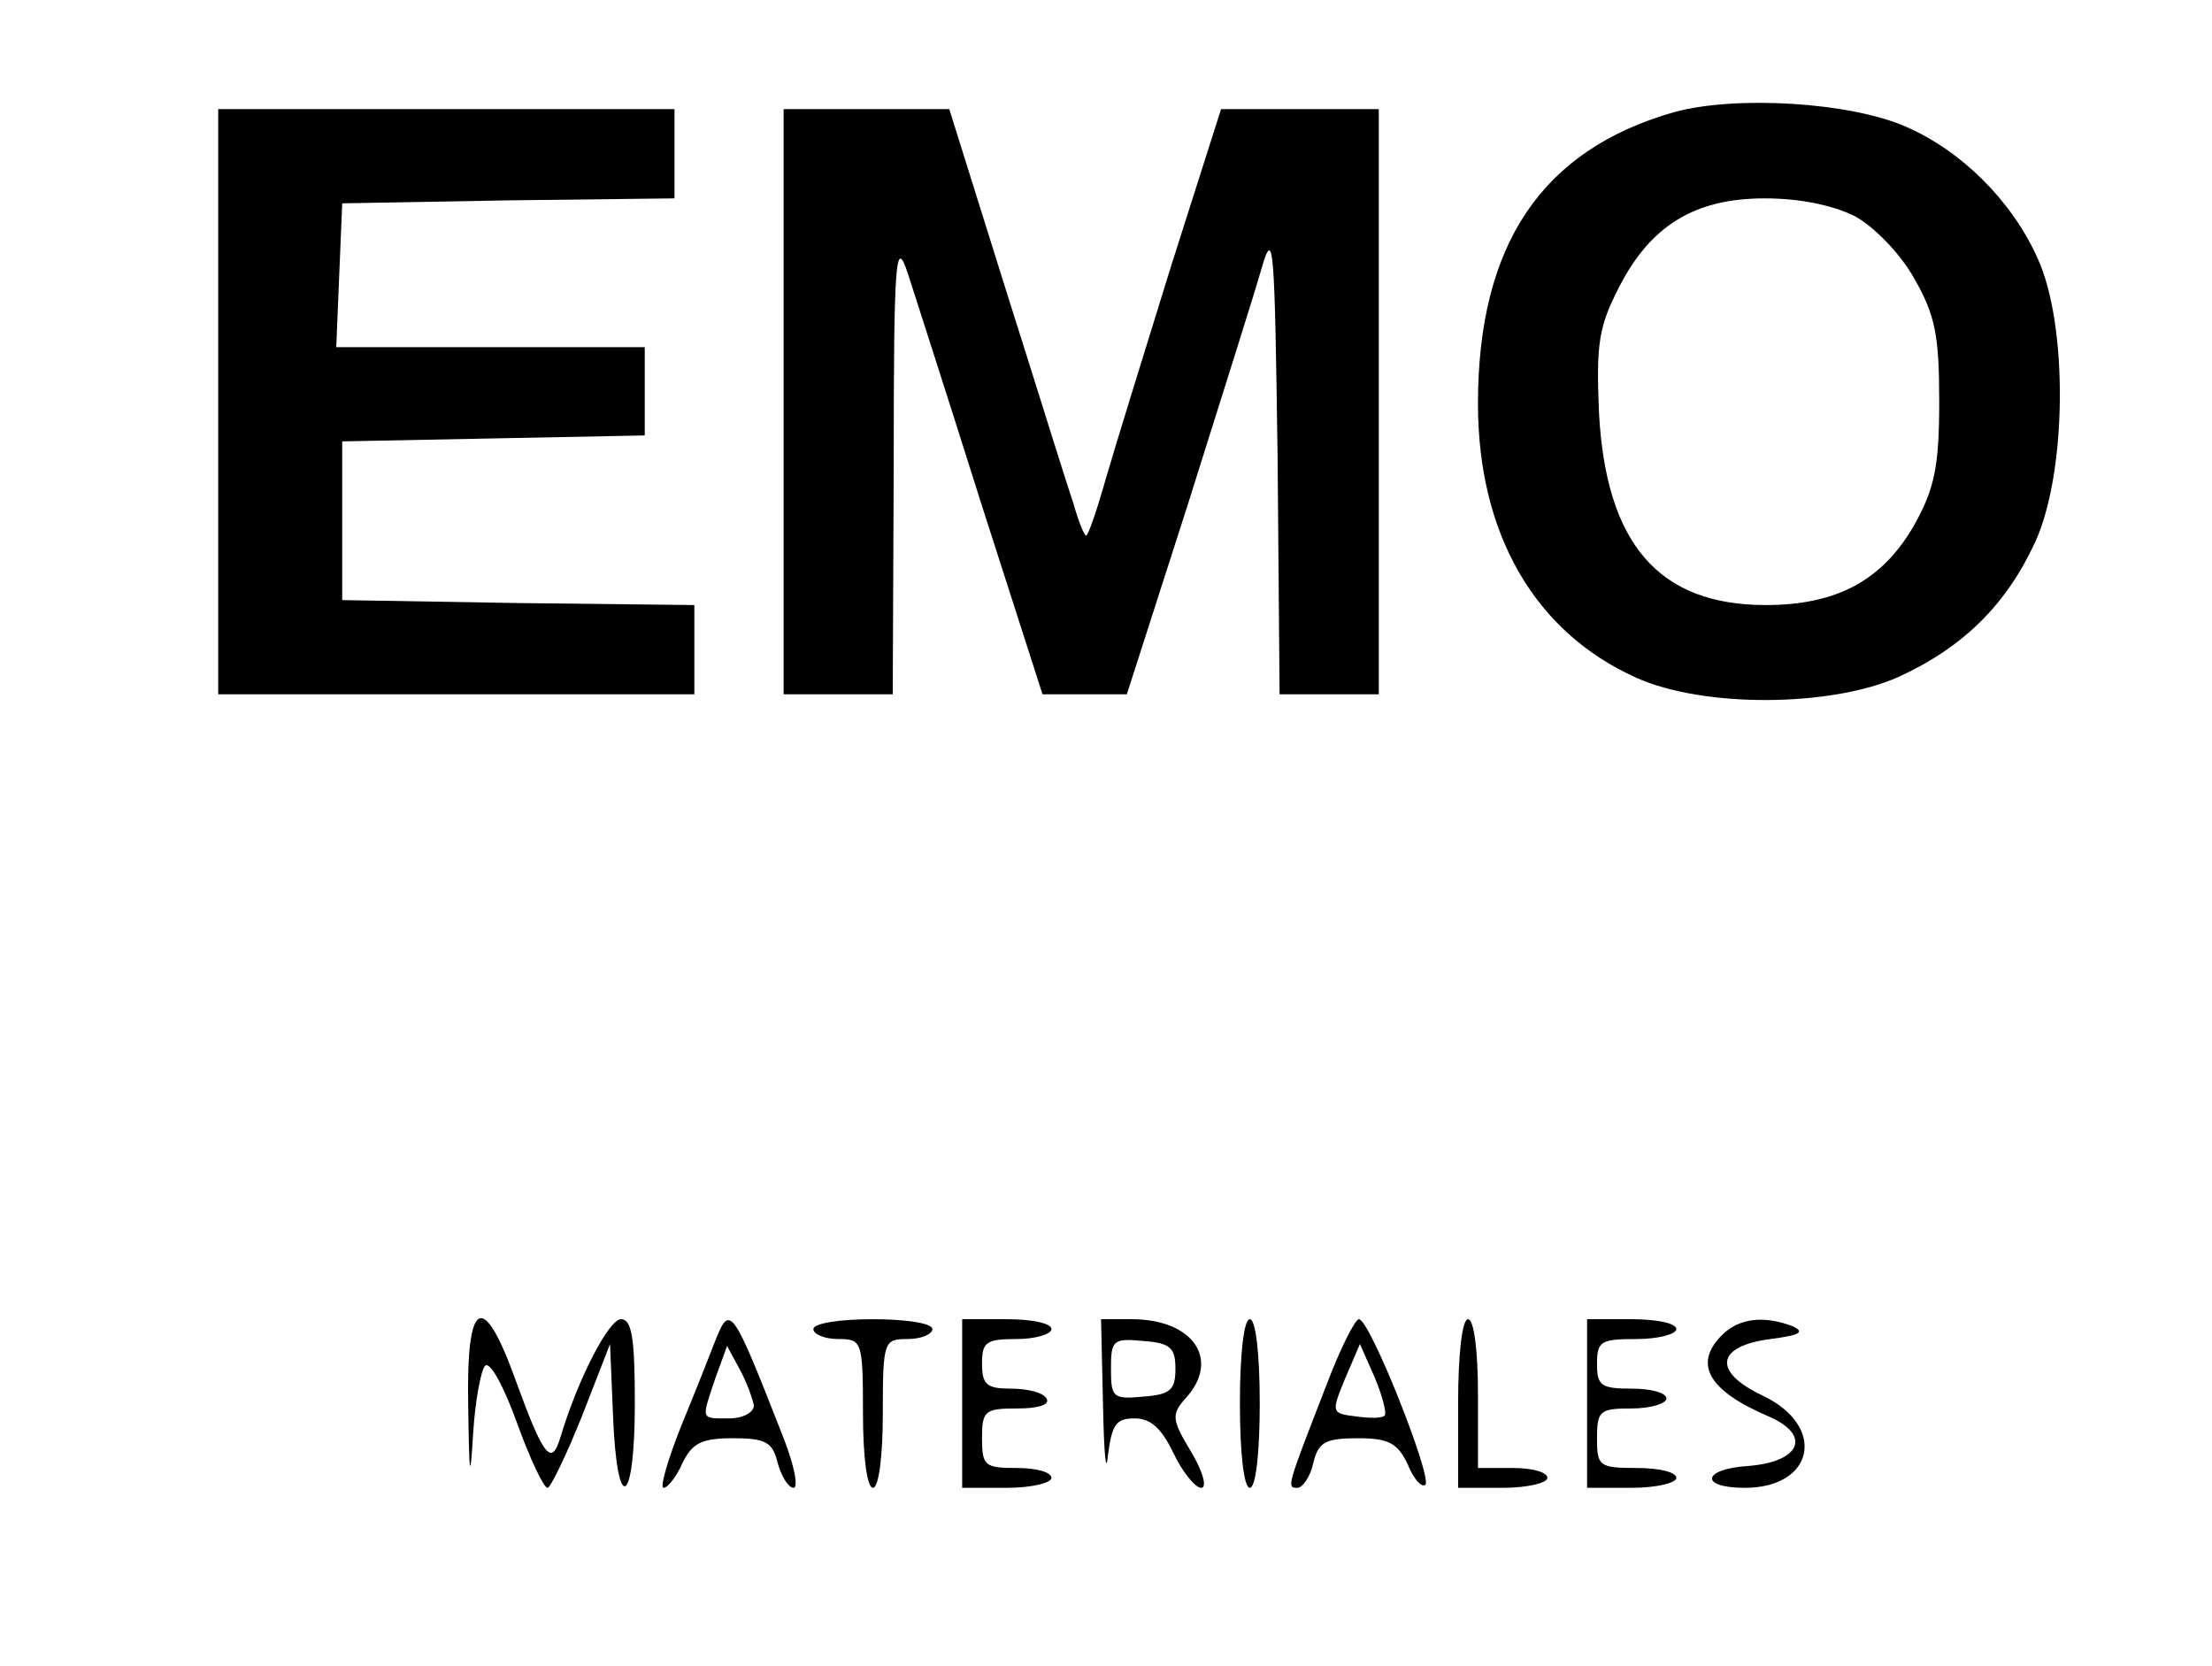 <?xml version="1.0" standalone="no"?>
<!DOCTYPE svg PUBLIC "-//W3C//DTD SVG 20010904//EN"
 "http://www.w3.org/TR/2001/REC-SVG-20010904/DTD/svg10.dtd">
<svg version="1.0" xmlns="http://www.w3.org/2000/svg"
 width="223pt" height="168pt" viewBox="0 0 223 168"
 preserveAspectRatio="xMidYMid meet">

<g transform="translate(0,168) scale(0.1,-0.1)"
fill="#000000" stroke="none">
<path d="M1688 1567 c-134 -38 -198 -134 -198 -294 0 -131 57 -230 159 -276
68 -31 198 -30 266 1 65 30 108 73 137 136 32 71 33 219 2 286 -26 58 -77 108
-132 132 -56 25 -172 32 -234 15z m182 -105 c20 -11 46 -38 60 -63 21 -37 25
-57 25 -124 0 -66 -5 -88 -25 -124 -32 -56 -78 -81 -150 -81 -108 0 -161 62
-168 194 -3 70 0 87 20 126 32 63 77 90 147 90 36 0 69 -7 91 -18z"/>
<path d="M220 1275 l0 -295 240 0 240 0 0 45 0 45 -177 2 -178 3 0 80 0 80
153 3 152 3 0 44 0 45 -155 0 -156 0 3 73 3 72 168 3 167 2 0 45 0 45 -230 0
-230 0 0 -295z"/>
<path d="M790 1275 l0 -295 55 0 55 0 1 233 c0 207 2 228 14 192 7 -22 41
-127 74 -232 l62 -193 43 0 42 0 62 193 c33 105 67 212 74 237 12 41 13 23 16
-192 l2 -238 50 0 50 0 0 295 0 295 -79 0 -80 0 -50 -157 c-27 -87 -57 -184
-66 -215 -9 -32 -18 -58 -20 -58 -2 0 -8 15 -13 33 -6 17 -36 114 -68 215
l-57 182 -84 0 -83 0 0 -295z"/>
<path d="M472 263 c1 -73 2 -78 5 -28 2 33 8 64 12 68 5 5 19 -21 32 -57 13
-36 27 -66 31 -66 3 0 19 33 35 73 l28 72 3 -72 c4 -102 22 -92 22 12 0 66 -3
85 -14 85 -12 0 -43 -59 -61 -119 -9 -30 -17 -20 -45 57 -33 92 -50 83 -48
-25z"/>
<path d="M721 328 c-5 -13 -20 -51 -34 -85 -14 -35 -22 -63 -18 -63 4 0 13 11
19 25 10 20 19 25 51 25 33 0 40 -4 45 -25 4 -14 11 -25 16 -25 5 0 1 22 -10
50 -52 133 -54 136 -69 98z m39 -65 c0 -7 -11 -13 -25 -13 -29 0 -28 -2 -14
40 l12 33 13 -24 c7 -13 13 -30 14 -36z"/>
<path d="M820 340 c0 -5 11 -10 25 -10 24 0 25 -2 25 -75 0 -43 4 -75 10 -75
6 0 10 32 10 75 0 73 1 75 25 75 14 0 25 5 25 10 0 6 -27 10 -60 10 -33 0 -60
-4 -60 -10z"/>
<path d="M970 265 l0 -85 45 0 c25 0 45 5 45 10 0 6 -16 10 -35 10 -32 0 -35
2 -35 30 0 28 3 30 36 30 21 0 33 4 29 10 -3 6 -19 10 -36 10 -24 0 -29 4 -29
25 0 22 4 25 35 25 19 0 35 5 35 10 0 6 -20 10 -45 10 l-45 0 0 -85z"/>
<path d="M1112 263 c1 -49 3 -71 5 -50 4 31 8 37 27 37 16 0 27 -10 39 -35 9
-19 22 -35 28 -35 6 0 2 16 -10 36 -20 33 -20 38 -6 54 36 39 8 80 -54 80
l-31 0 2 -87z m73 37 c0 -21 -5 -26 -32 -28 -31 -3 -33 -1 -33 28 0 29 2 31
33 28 27 -2 32 -7 32 -28z"/>
<path d="M1250 265 c0 -50 4 -85 10 -85 6 0 10 35 10 85 0 50 -4 85 -10 85 -6
0 -10 -35 -10 -85z"/>
<path d="M1337 283 c-40 -103 -40 -103 -29 -103 5 0 13 11 16 25 5 21 12 25
45 25 31 0 40 -5 50 -26 6 -15 14 -24 18 -21 7 8 -56 167 -67 167 -4 0 -19
-30 -33 -67z m59 -30 c-2 -3 -15 -3 -29 -1 -25 3 -25 4 -11 38 l15 35 15 -34
c8 -19 12 -36 10 -38z"/>
<path d="M1470 265 l0 -85 45 0 c25 0 45 5 45 10 0 6 -16 10 -35 10 l-35 0 0
75 c0 43 -4 75 -10 75 -6 0 -10 -35 -10 -85z"/>
<path d="M1600 265 l0 -85 45 0 c25 0 45 5 45 10 0 6 -18 10 -40 10 -38 0 -40
2 -40 30 0 28 3 30 35 30 19 0 35 5 35 10 0 6 -16 10 -35 10 -31 0 -35 3 -35
25 0 23 4 25 40 25 22 0 40 5 40 10 0 6 -20 10 -45 10 l-45 0 0 -85z"/>
<path d="M1736 334 c-29 -29 -14 -56 47 -82 44 -19 32 -46 -21 -50 -46 -3 -49
-22 -3 -22 70 0 83 62 18 93 -51 24 -47 50 8 57 30 4 35 7 22 13 -29 11 -54 8
-71 -9z"/>
</g>
</svg>
